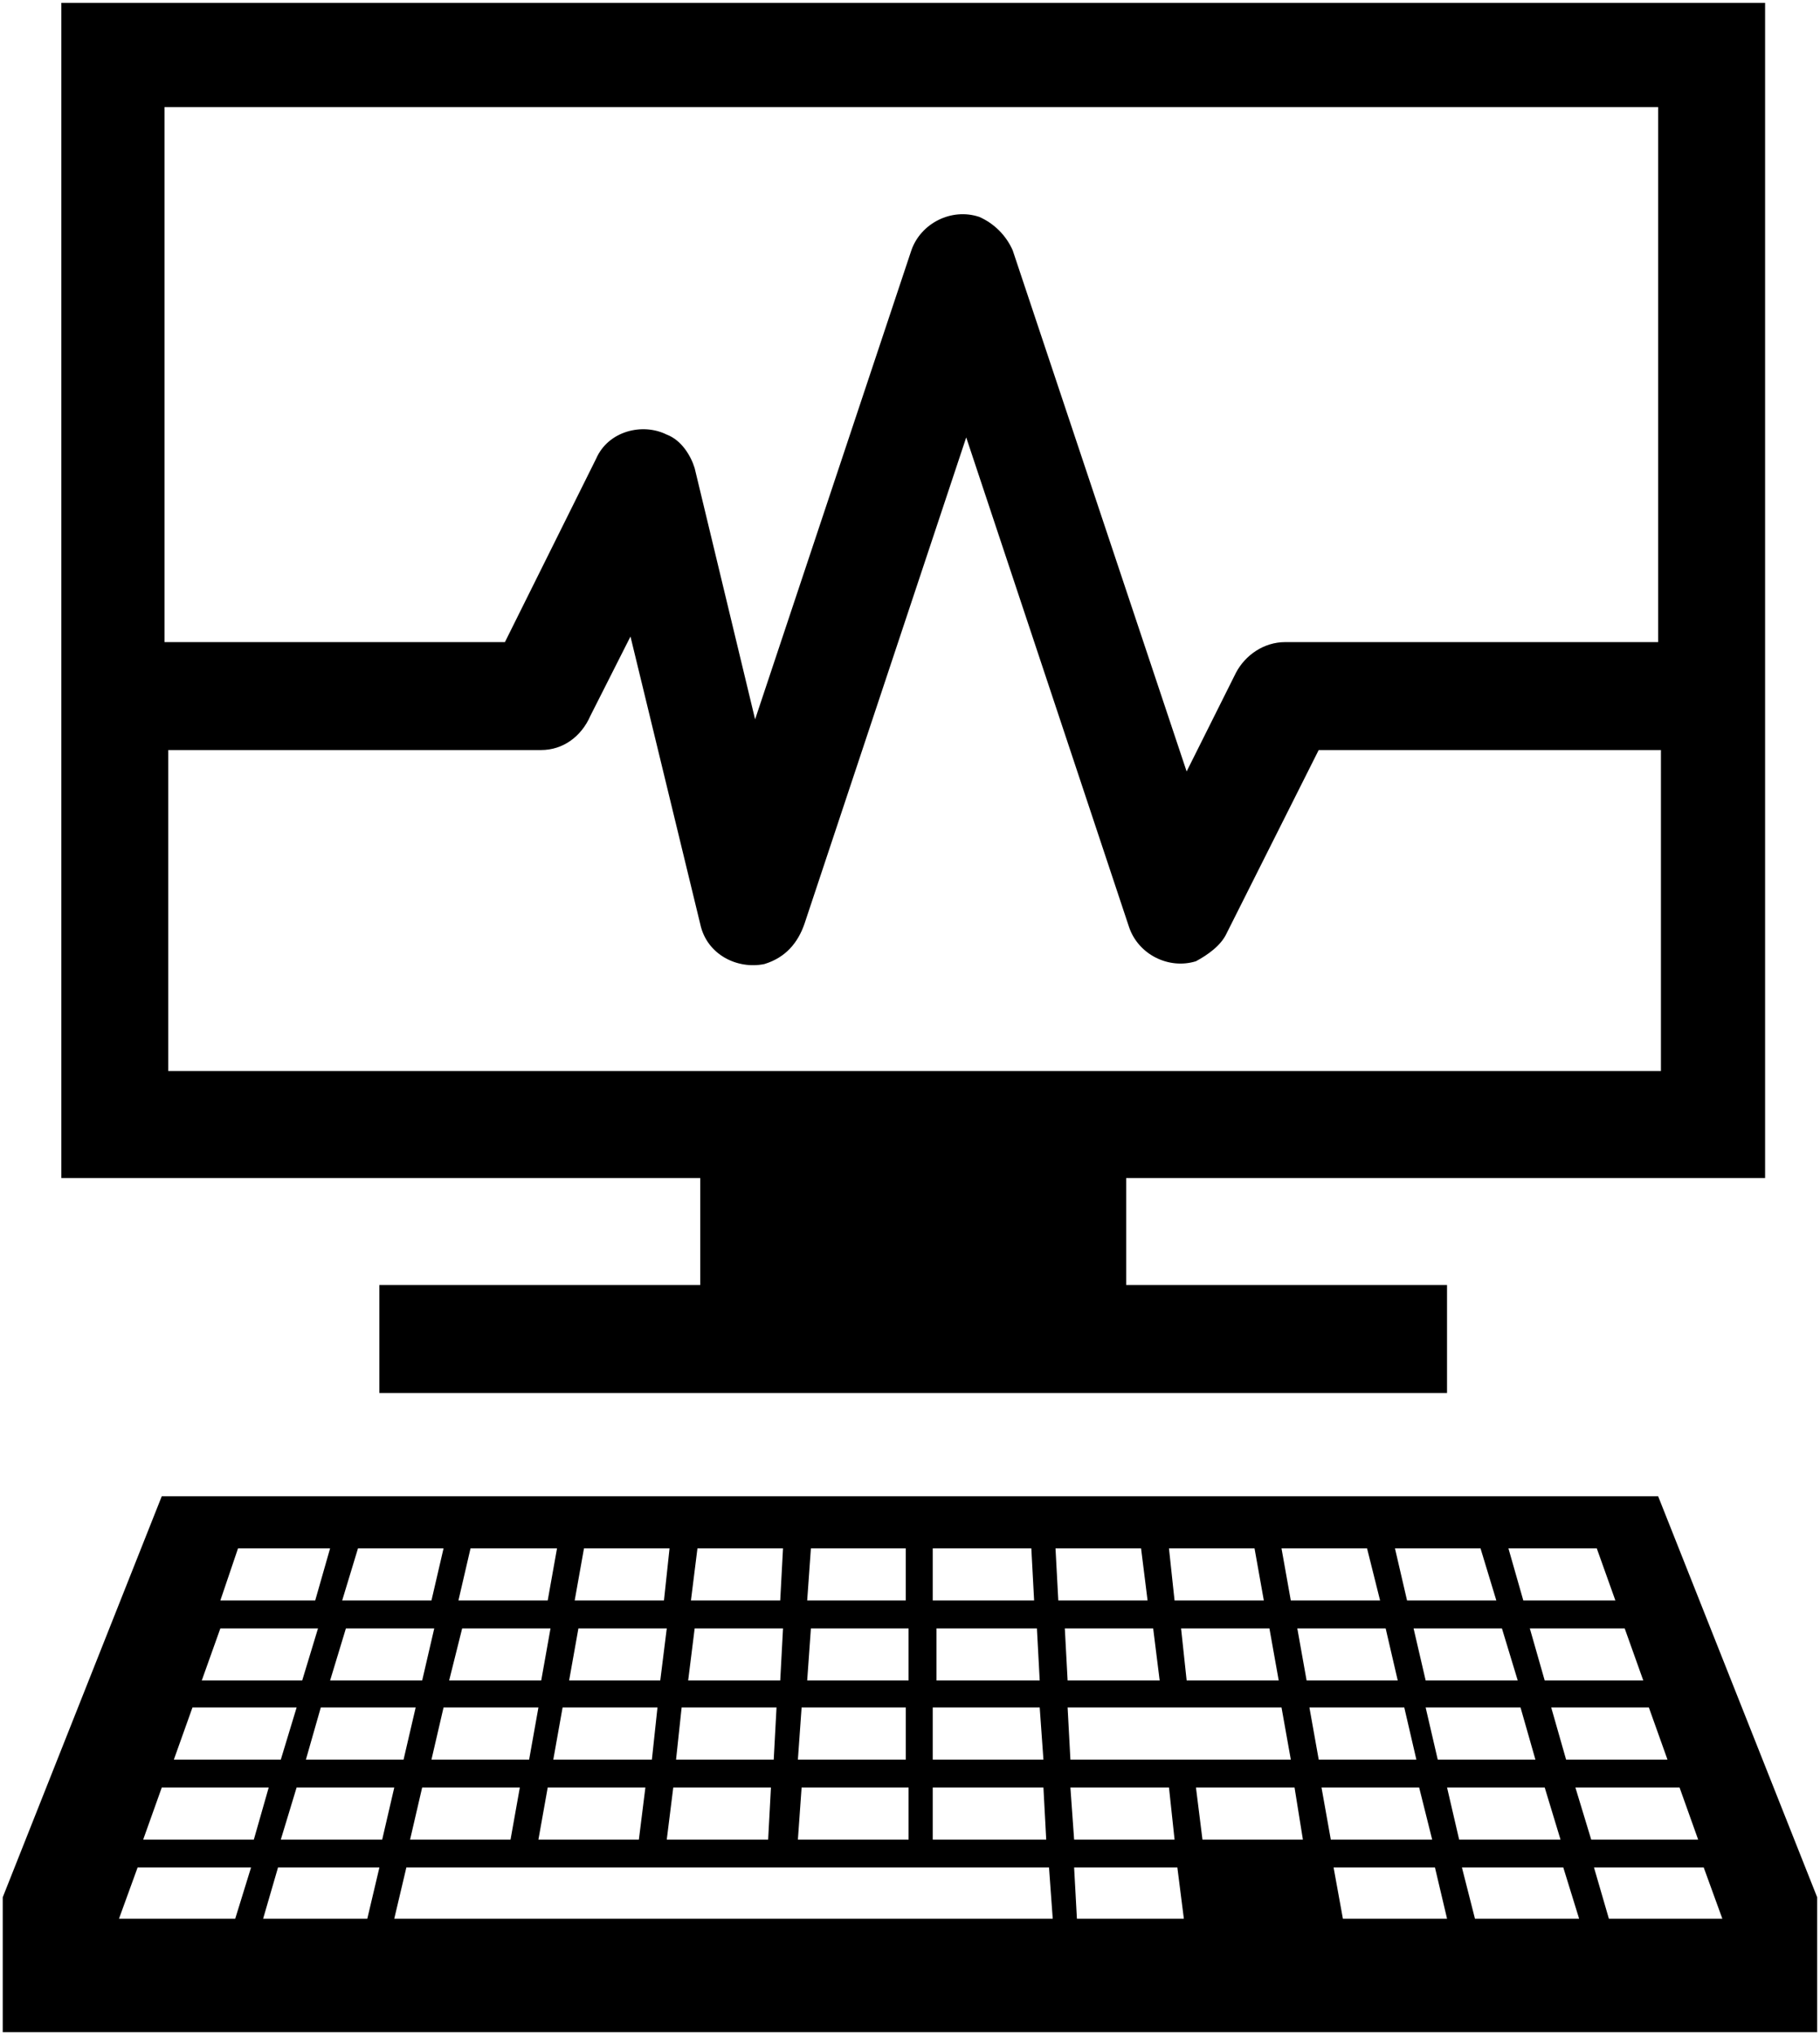 <svg xmlns="http://www.w3.org/2000/svg" xmlns:v="http://schemas.microsoft.com/visio/2003/SVGExtensions/" width=".272in" height=".304in" viewBox="0 0 19.569 21.872" color-interpolation-filters="sRGB" class="st2"><v:documentProperties v:langID="1033" v:metric="true" v:viewMarkup="false"/><style type="text/css"><![CDATA[
		.st1 {fill:#000000;stroke:none;stroke-linecap:butt;stroke-width:0.029}
		.st2 {fill:none;fill-rule:evenodd;font-size:12px;overflow:visible;stroke-linecap:square;stroke-miterlimit:3}
	]]></style><g v:mID="0" v:index="1" v:groupContext="foregroundPage"><title>Page-1</title><v:pageProperties v:drawingScale=".039" v:pageScale=".039" v:drawingUnits="24" v:shadowOffsetX="8.504" v:shadowOffsetY="-8.504"/><g id="shape101-1" v:mID="101" v:groupContext="shape" transform="translate(.029 -.029)"><title>Patient medical record 1</title><path d="M.59.06h18.36v12.63h-6.87v1.15h3.45V15H4.05v-1.16H7.5v-1.15H.63V.06H.59zm1.15 6.87H5.4l.98-1.97c.13-.3.5-.39.76-.26.16.06.26.23.3.36l.65 2.7 1.68-5.04c.1-.29.43-.46.73-.36.16.07.29.2.36.36l1.87 5.6.53-1.06c.1-.19.3-.33.53-.33h4.01V1.18H1.74v5.75zM17.8 8.09h-3.65l-.99 1.97c-.06.13-.2.23-.33.3-.29.09-.62-.07-.72-.37l-1.75-5.26-1.74 5.23c-.07.2-.2.36-.43.43-.29.06-.62-.1-.69-.43l-.75-3.09-.43.85c-.1.23-.3.37-.53.37H1.78v3.45h16.05V8.09h-.03zM1.74 16.11H17.8l1.71 4.31v1.45H0v-1.45l1.71-4.31h.03zm.79.56l-.19.56h1.02l.16-.56h-.99zm1.12.56h.96l.13-.56h-.92l-.17.56zm1.25 0h.96l.1-.56h-.93l-.13.56zm1.25 0h.96l.06-.56h-.92l-.1.56zm1.25 0h.96l.03-.56h-.92l-.07.56zm1.25 0h1.06v-.56H8.69l-.04.56zm1.35 0h1.09l-.03-.56H10v.56zm1.35 0h.96l-.07-.56h-.92l.03.56zm1.25 0h.96l-.1-.56h-.92l.06.56zm1.25 0h.96l-.14-.56h-.92l.1.56zm1.25 0h.96l-.17-.56h-.92l.13.56zm1.25 0h.99l-.2-.56h-.95l.16.56zm-14.01.3l-.2.56h1.08l.17-.56H2.34zm1.18.56h.99l.13-.56h-.95l-.17.56zm1.28 0h.99l.1-.56h-.95l-.14.56zm1.29 0h.98l.07-.56h-.95l-.1.56zm1.28 0h.99l.03-.56h-.95l-.07.56zm1.28 0h1.09v-.56H8.69l-.04.56zm1.39 0h1.11l-.03-.56h-1.08v.56zm1.41 0h.99l-.07-.56h-.95l.03.56zm1.28 0h.99l-.1-.56h-.95l.06.56zm1.29 0H15l-.13-.56h-.95l.1.56zm1.28 0h.99l-.17-.56h-.95l.13.56zm1.28 0h1.06l-.2-.56h-1.02l.16.56zm-14.54.29l-.2.56h1.15l.17-.56H2.04zm1.25.56h1.02l.13-.56H3.42l-.16.56h.03zm1.32 0h1.05l.1-.56H4.74l-.13.56zm1.31 0h1.06l.06-.56H6.02l-.1.56zm1.32 0h1.05l.03-.56H7.3l-.06.56zm1.31 0h1.16v-.56H8.59l-.04.56zm1.45 0h1.19l-.04-.56H10v.56zm1.48 0h2.37l-.1-.56h-2.3l.03.56zm2.67 0h1.05l-.13-.56h-1.02l.1.56zm1.31 0h1.02l-.16-.56H15.3l.13.56h.03zm1.32 0h1.12l-.2-.56h-1.05l.16.56h-.03zm-15.07.3l-.2.56H2.7l.16-.56H1.71zm1.28.56h1.09l.13-.56H3.16l-.17.56zm1.39 0h1.08l.1-.56H4.51l-.13.56zm1.38 0h1.08l.07-.56H5.86l-.1.56zm1.38 0h1.09l.03-.56H7.21l-.07.56zm1.38 0h1.22v-.56H8.59l-.04.56h-.03zm1.48 0h1.22l-.03-.56H10v.56zm1.52 0h1.08l-.06-.56h-1.06l.04.56zm1.38 0h1.08l-.09-.56h-1.06l.07.56zm1.38 0h1.09l-.14-.56h-1.05l.1.56zm1.38 0h1.09l-.17-.56h-1.05l.13.56zm1.38 0h1.19l-.2-.56h-1.12l.17.56h-.04zm-15.59.3l-.2.55H2.5l.17-.55H1.45zm1.35.55h1.12l.13-.55H2.96l-.16.55zm1.41 0h7.08l-.04-.55H4.34l-.13.55zm7.37 0h1.12l-.07-.55h-1.11l.03.55h.03zm2.83 0h1.12l-.13-.55h-1.09l.1.55zm1.42 0h1.12l-.17-.55h-1.09l.14.55zm1.41 0h1.25l-.2-.55h-1.18l.16.55h-.03z" class="st1"/></g></g></svg>